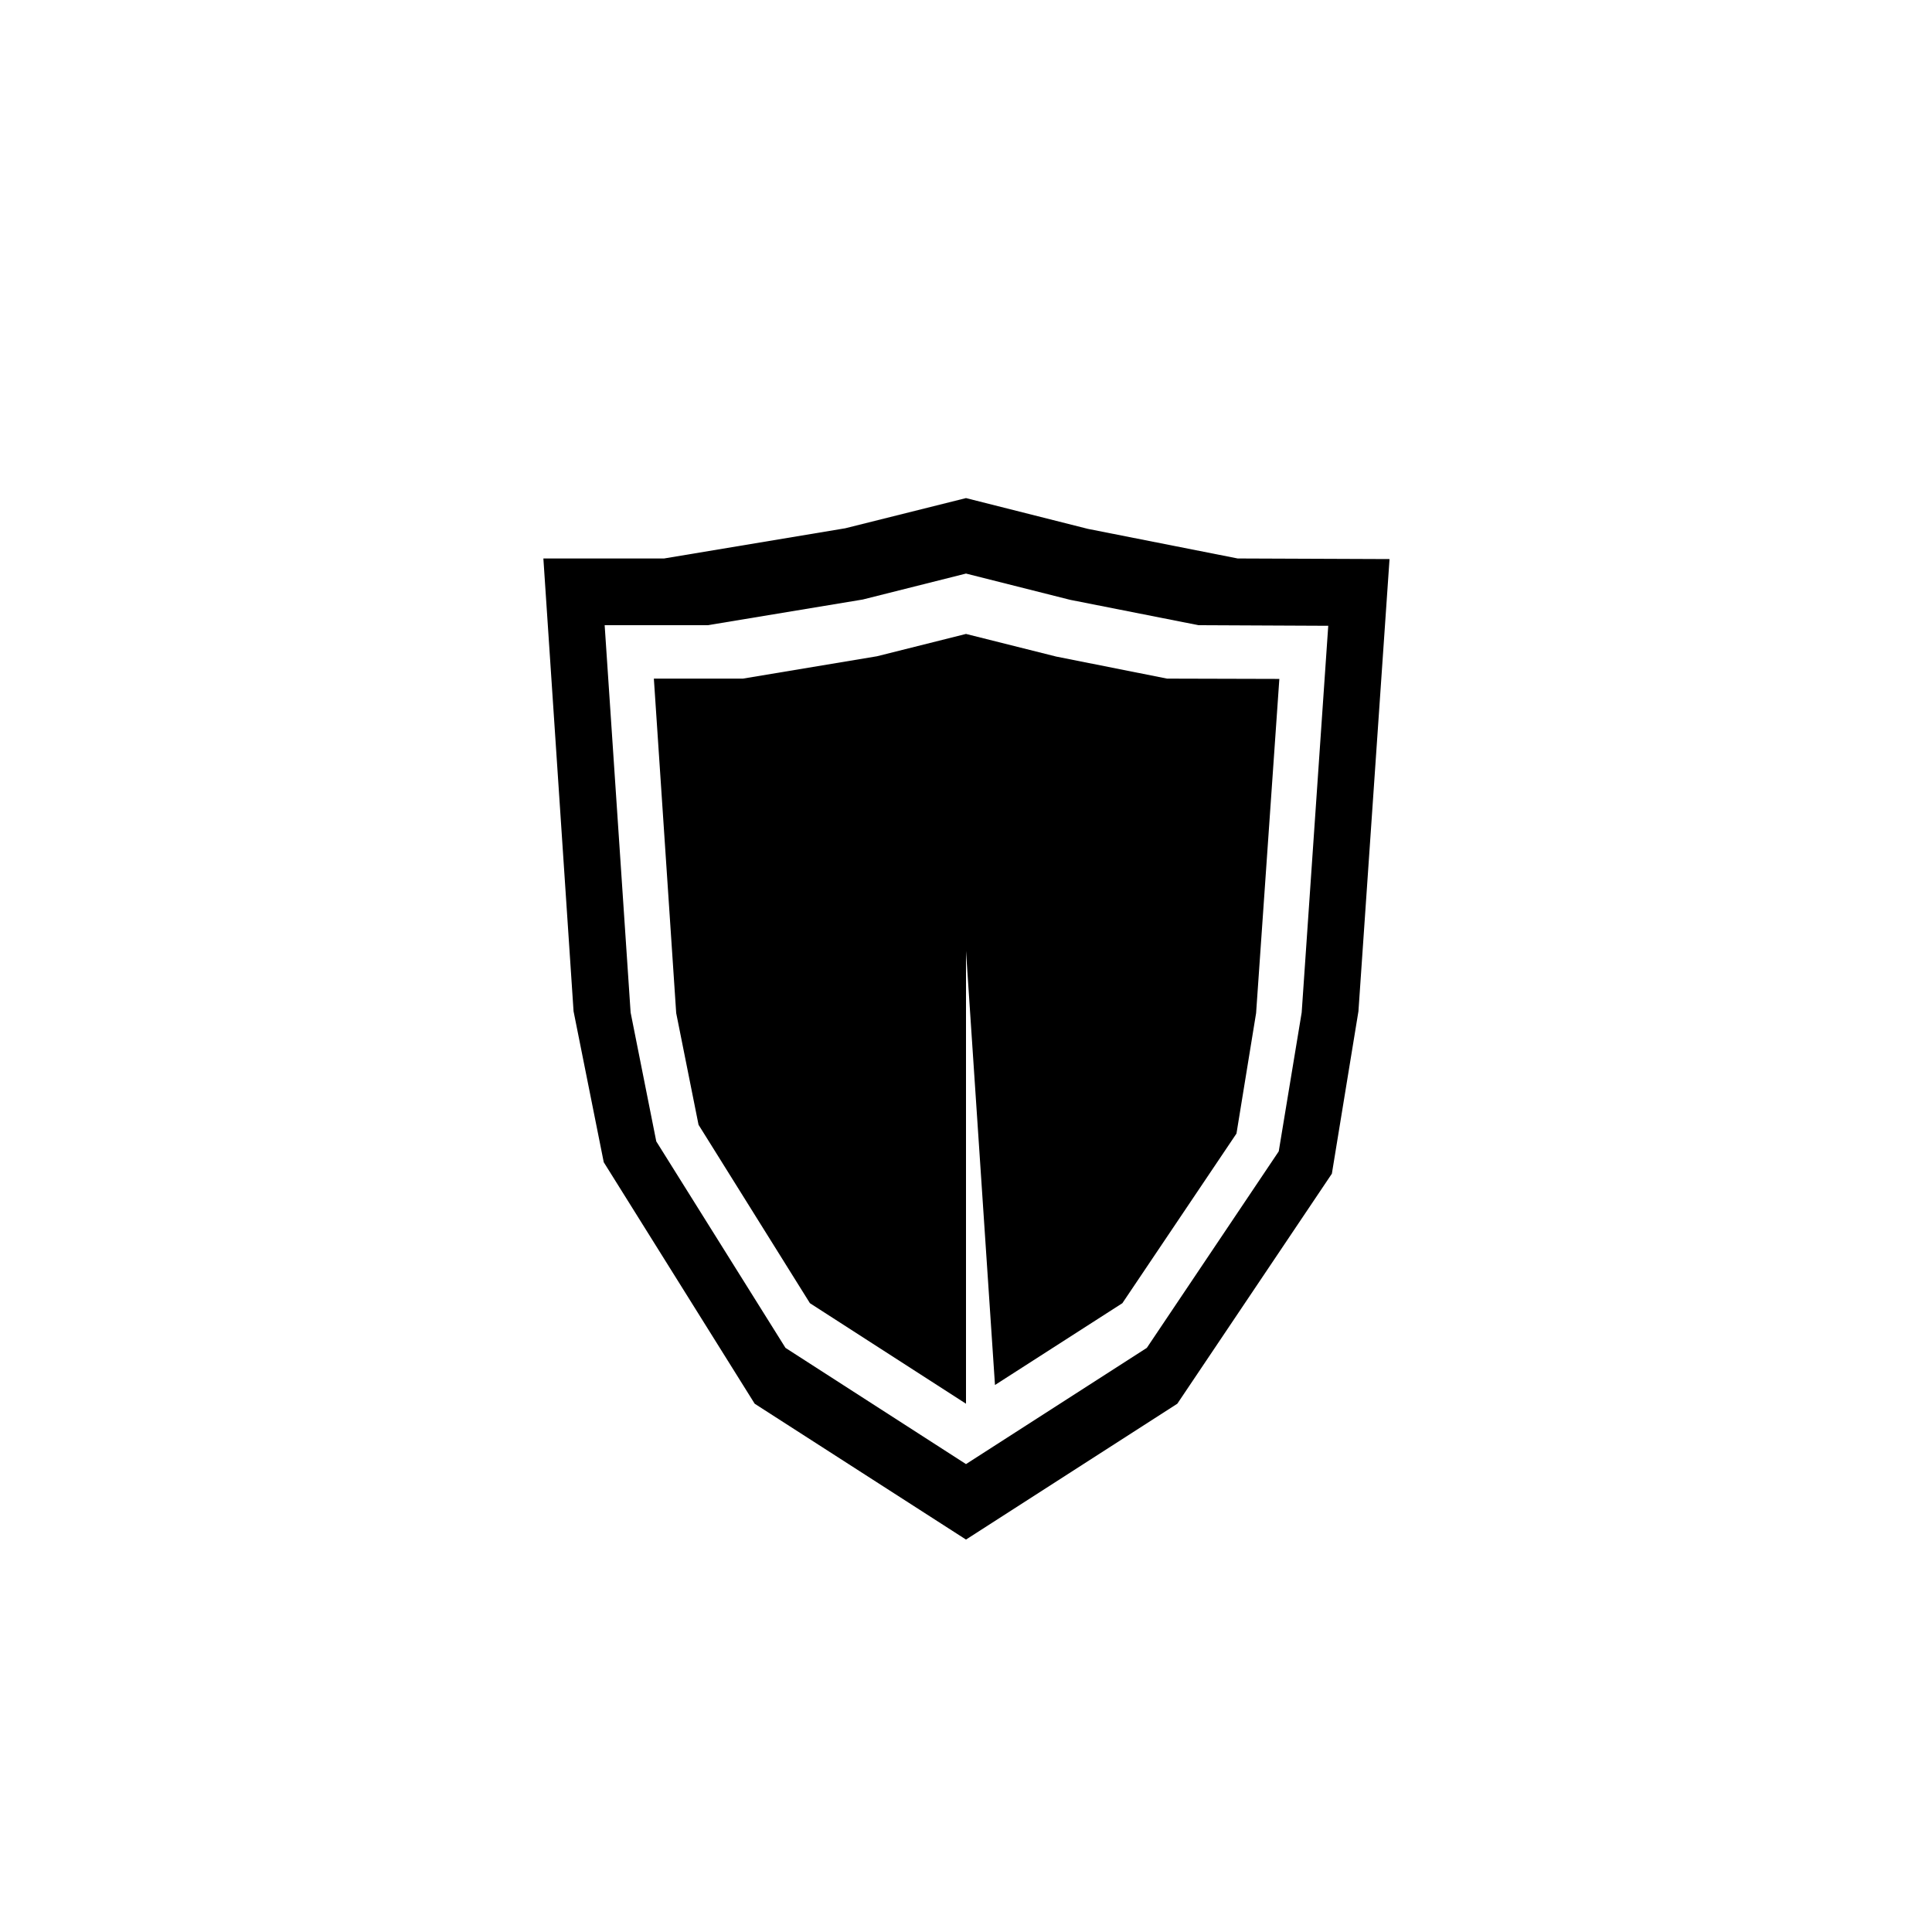 <?xml version="1.0" encoding="utf-8"?>
<!-- Generated by IcoMoon.io -->
<!DOCTYPE svg PUBLIC "-//W3C//DTD SVG 1.1//EN" "http://www.w3.org/Graphics/SVG/1.1/DTD/svg11.dtd">
<svg version="1.1" xmlns="http://www.w3.org/2000/svg" xmlns:xlink="http://www.w3.org/1999/xlink" width="64" height="64" viewBox="0 0 64 64">
<path fill="#000" d="M32 16.5l-4 1-6 1h-4l1 15 1 5 5 8 7 4.5 7-4.5 5.12-7.62 0.88-5.38 1.030-14.98-5.030-0.020-4.96-0.98-4.040-1.020zM32 21l2.99 0.75 3.67 0.73 3.72 0.010-0.77 11.070-0.65 3.99-3.78 5.62-4.22 2.71-0.96-14.38v15l-5.17-3.33-3.69-5.91-0.74-3.7-0.74-11.080h2.95l4.44-0.74 2.95-0.74zM32 19l3.45 0.87 4.25 0.84 4.3 0.020-0.88 12.81-0.76 4.6-4.37 6.51-5.99 3.85-5.98-3.85-4.28-6.84-0.85-4.27-0.86-12.83h3.42l5.13-0.85 3.42-0.86z"></path>
</svg>
